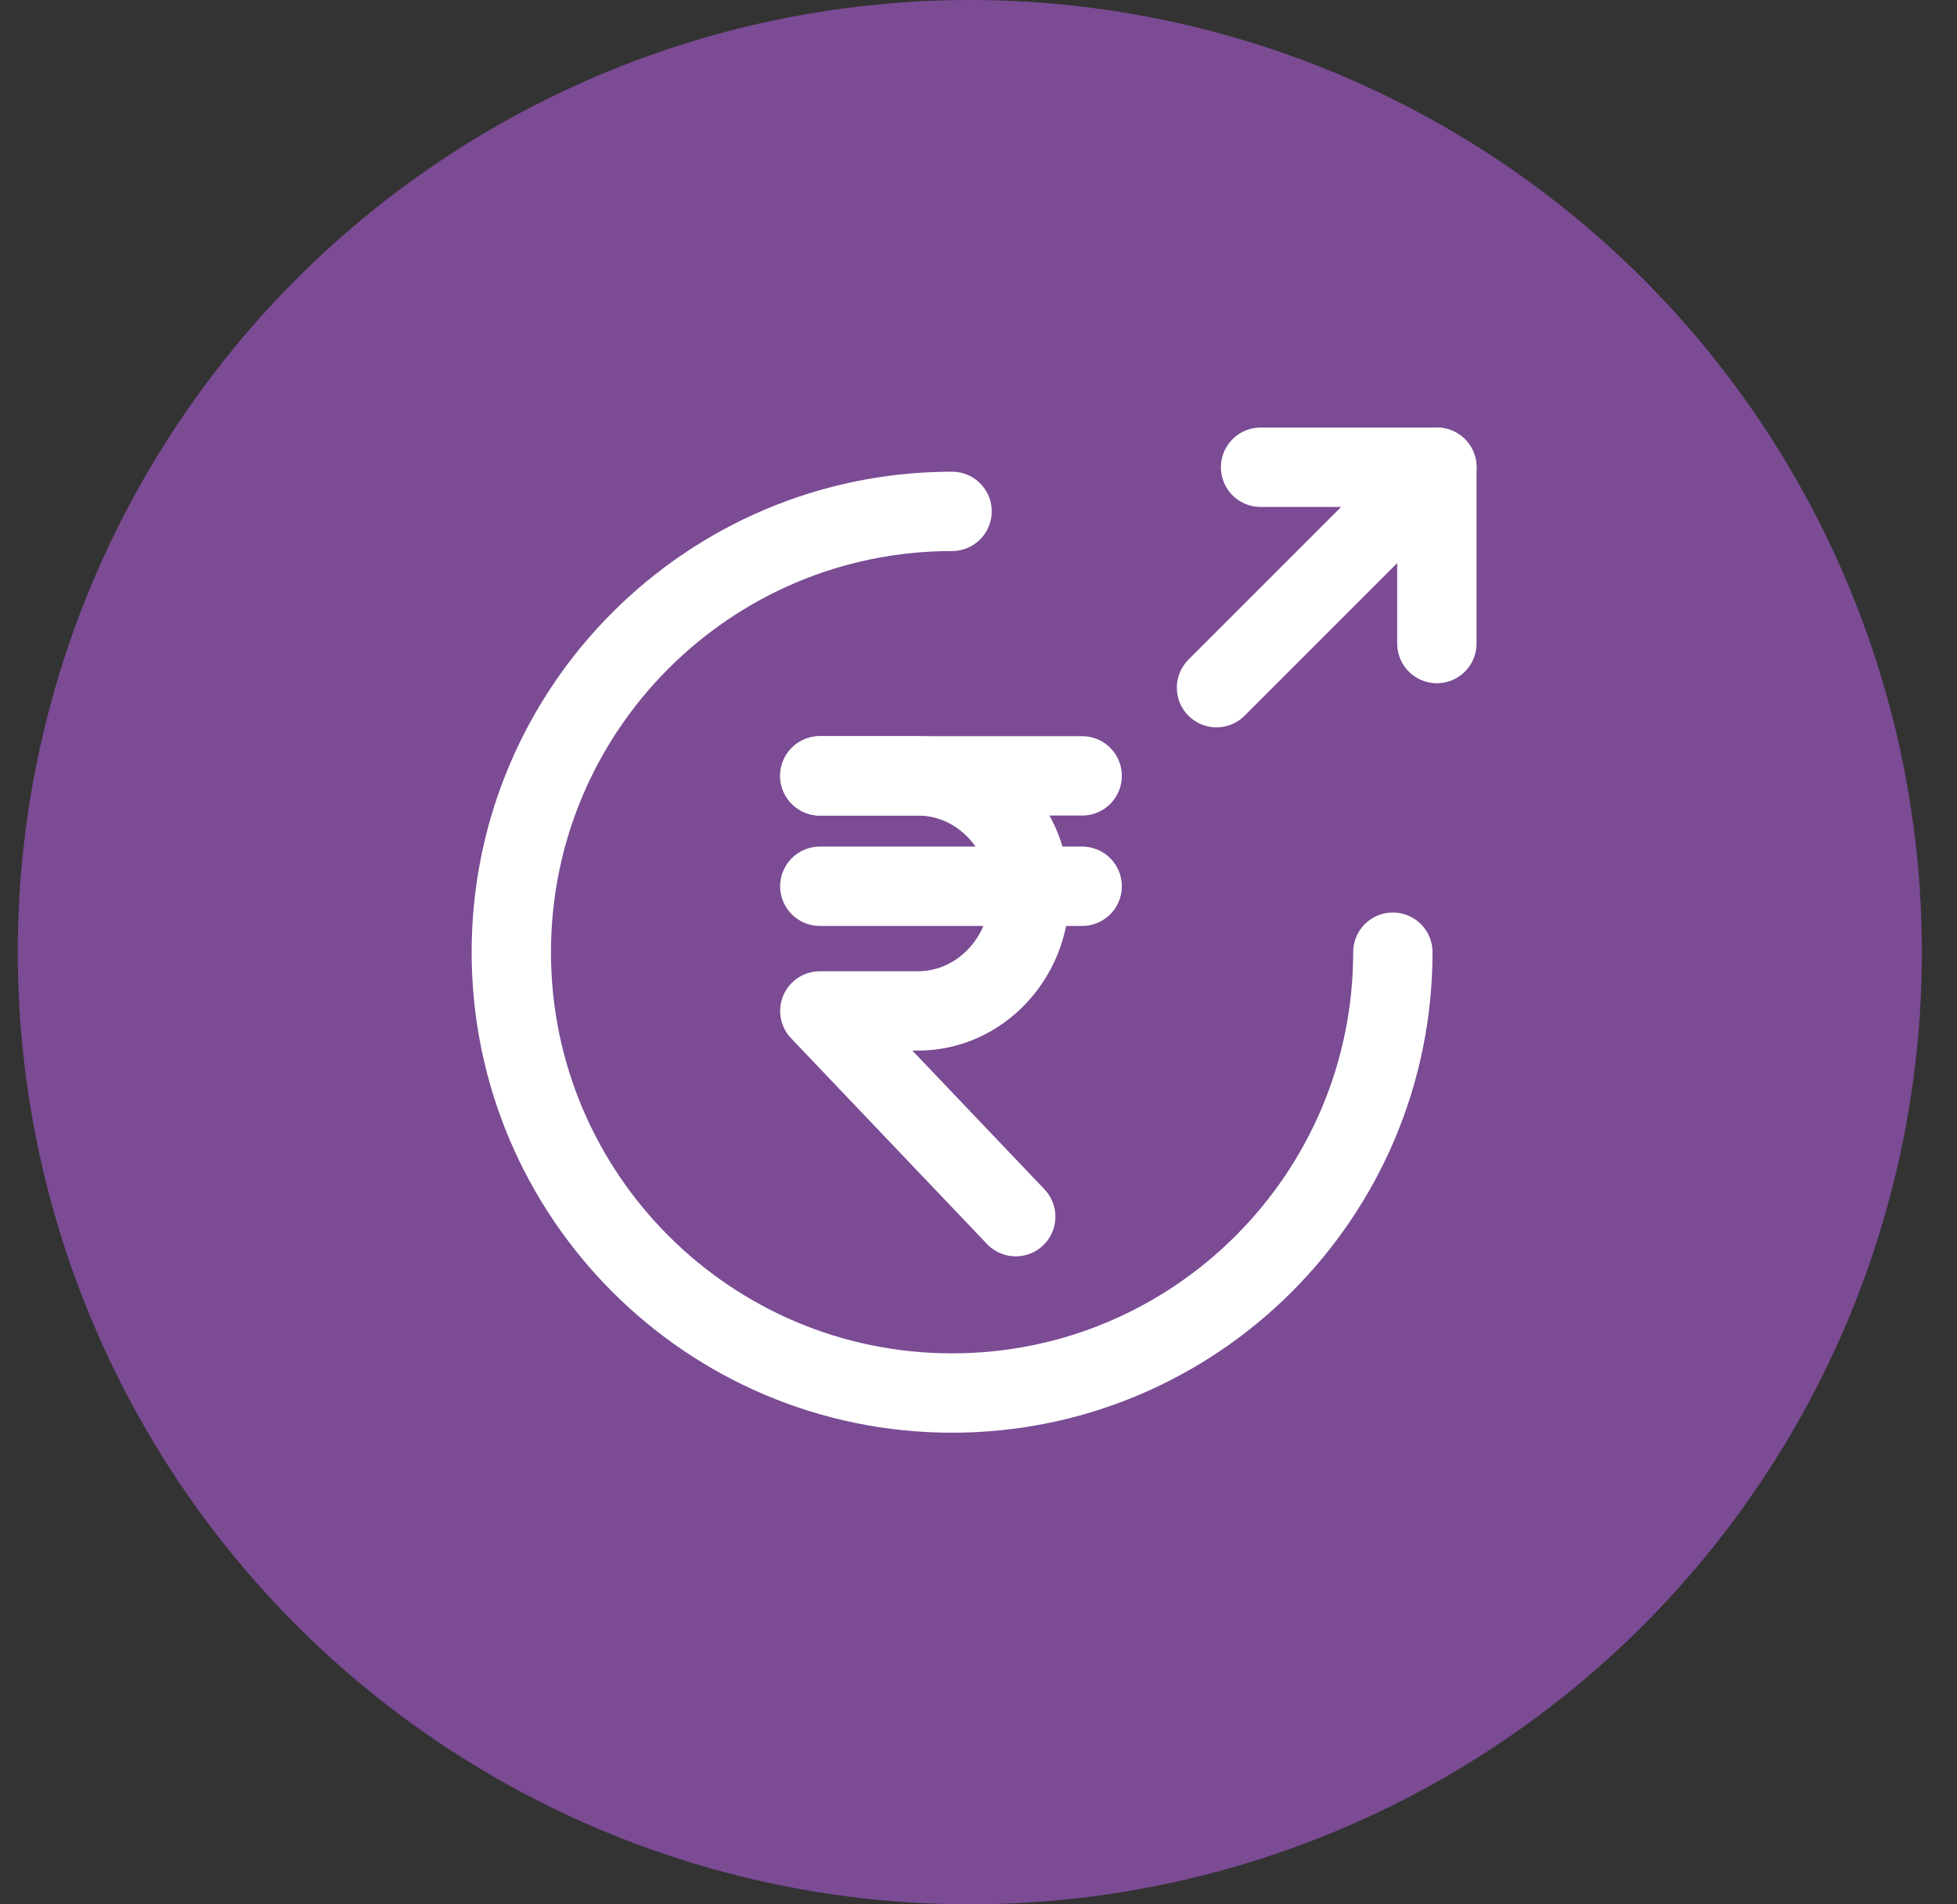 <svg width="37" height="36" viewBox="0 0 37 36" fill="none" xmlns="http://www.w3.org/2000/svg">
<rect x="0" y="0" width="37" height="36" fill="#333333" stroke="none"/>
<circle cx="18.336" cy="18" r="18" fill="#7B4B94"/>
<path d="M15.5 14.667H17.352C18.521 14.667 19.468 15.662 19.468 16.889C19.468 18.116 18.521 19.111 17.352 19.111H15.5L19.204 23" stroke="white" stroke-width="1.5" stroke-linecap="round" stroke-linejoin="round"/>
<path d="M15.5 16.754H20.46" stroke="white" stroke-width="1.5" stroke-linecap="round" stroke-linejoin="round"/>
<path d="M15.5 14.667H20.46" stroke="white" stroke-width="1.5" stroke-linecap="round" stroke-linejoin="round"/>
<path d="M26.334 18C26.334 22.6 22.6 26.334 18 26.334C13.4 26.334 9.667 22.6 9.667 18C9.667 13.4 13.4 9.667 18 9.667" stroke="white" stroke-width="1.5" stroke-linecap="round" stroke-linejoin="round"/>
<path d="M27.166 12.166V8.833H23.833" stroke="white" stroke-width="1.5" stroke-linecap="round" stroke-linejoin="round"/>
<path d="M23 13L27.167 8.833" stroke="white" stroke-width="1.5" stroke-linecap="round" stroke-linejoin="round"/>
</svg>
